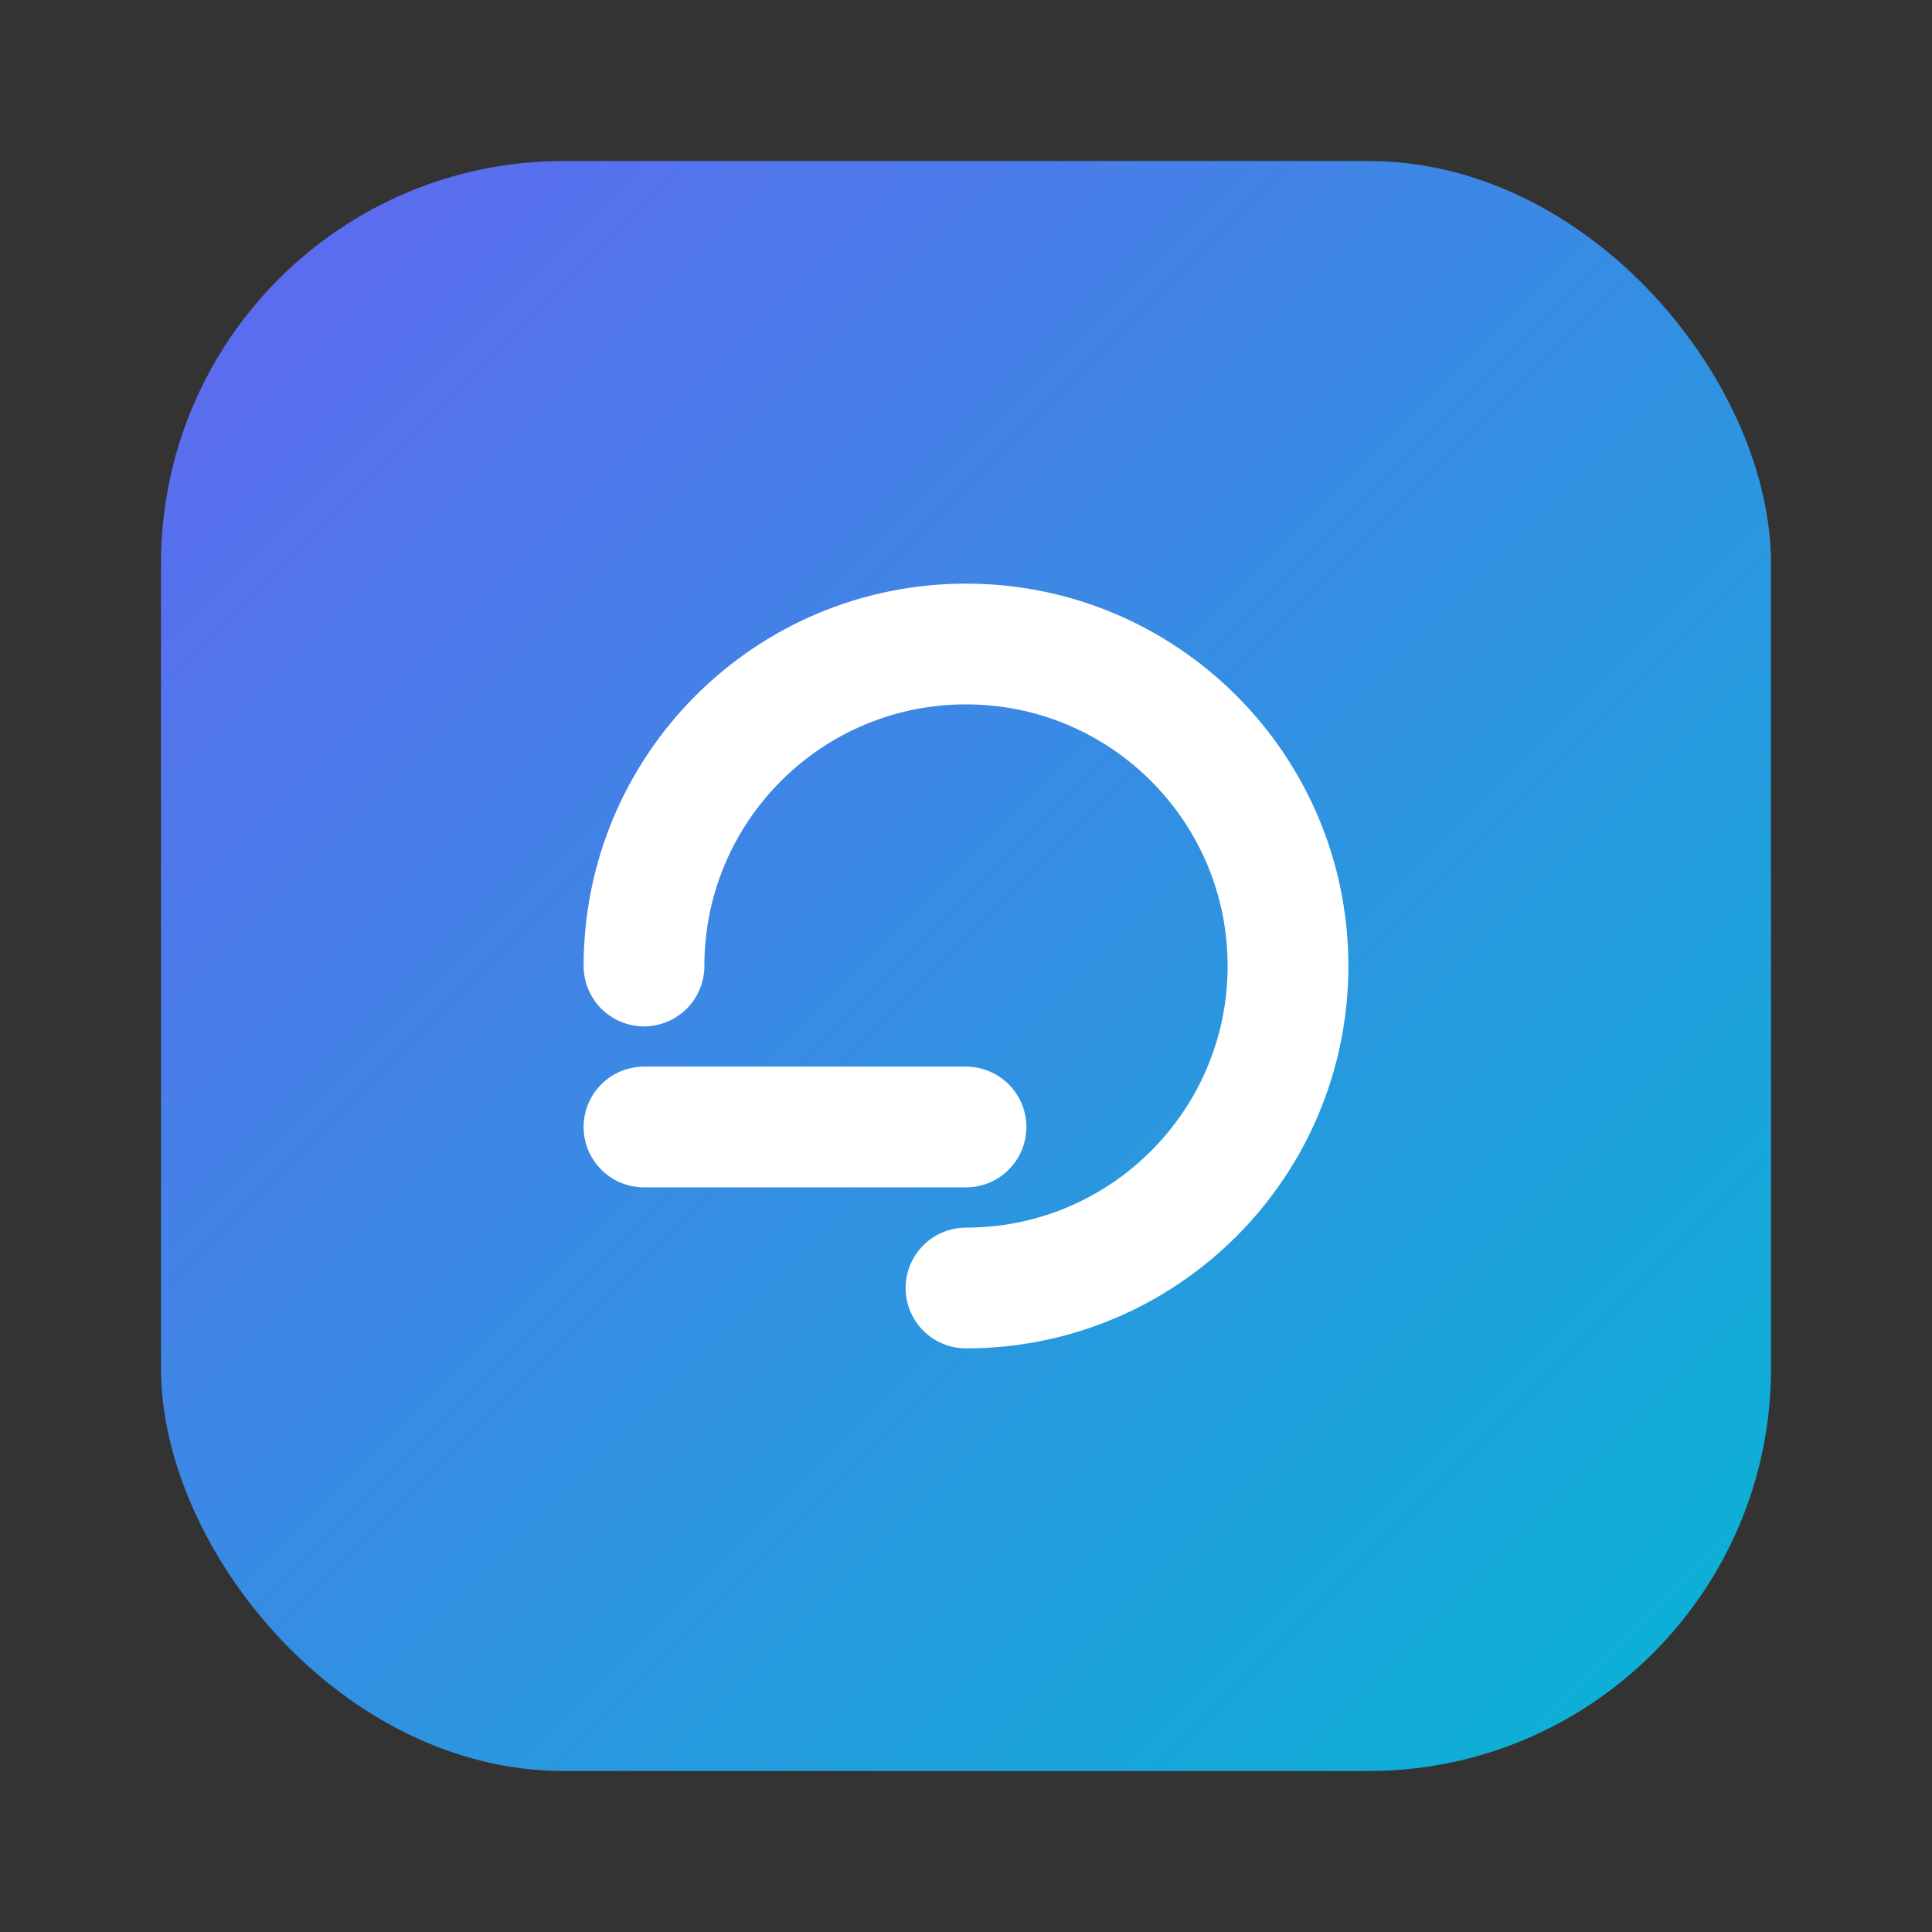<svg xmlns="http://www.w3.org/2000/svg" width="96" height="96" viewBox="0 0 96 96" fill="none">
  <rect x="0" y="0" width="96" height="96" fill="#333333" stroke="none"/>
  <defs>
    <linearGradient id="g" x1="0" y1="0" x2="1" y2="1">
      <stop offset="0" stop-color="#6366F1"/>
      <stop offset="1" stop-color="#06B6D4"/>
    </linearGradient>
  </defs>
  <rect x="8" y="8" width="80" height="80" rx="20" fill="url(#g)"/>
  <path d="M32 48c0-8.837 7.163-16 16-16s16 7.163 16 16-7.163 16-16 16" stroke="white" stroke-width="6" stroke-linecap="round" stroke-linejoin="round"/>
  <path d="M32 56h16" stroke="white" stroke-width="6" stroke-linecap="round"/>
</svg>
